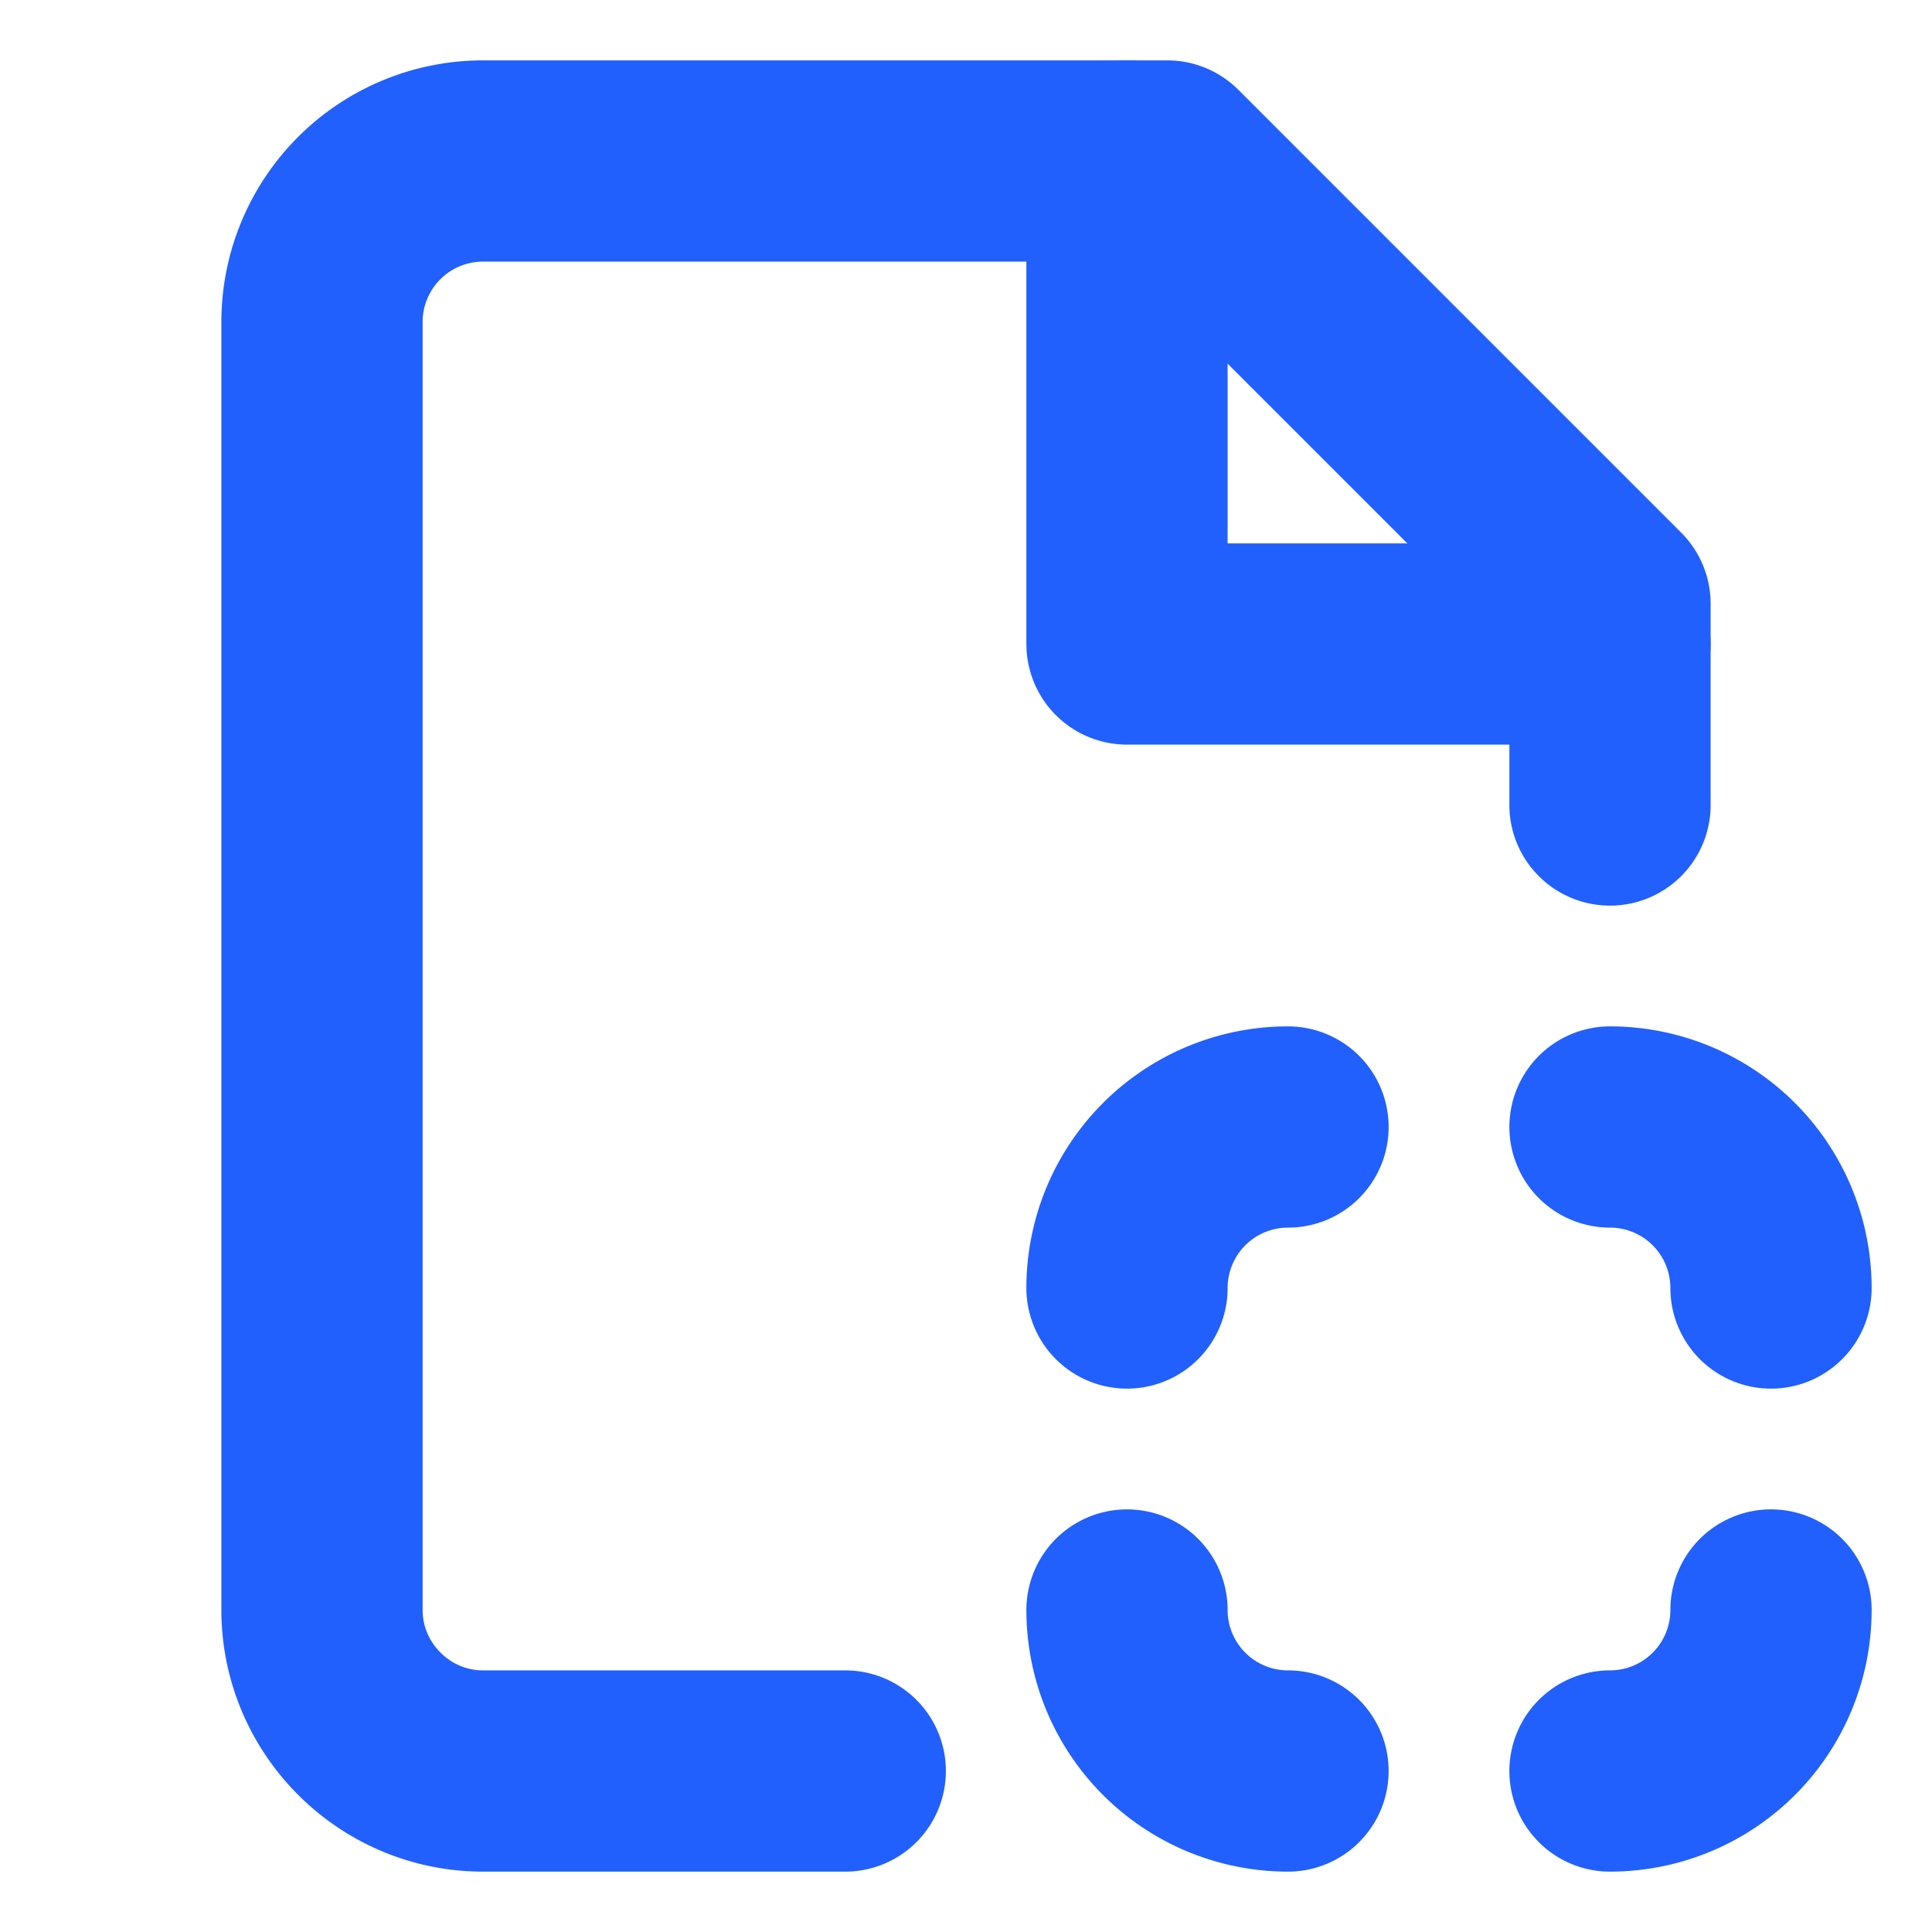 <svg xmlns="http://www.w3.org/2000/svg" width="64" height="64" viewBox="0 0 24 24" fill="none" stroke="#2160fd" stroke-width="2.5" stroke-linecap="round" stroke-linejoin="round"><path d="M20 10V7.5L14.5 2H6a2 2 0 0 0-2 2v16c0 1.1.9 2 2 2h4.5"></path><polyline points="14 2 14 8 20 8"></polyline><path d="M16 22a2 2 0 0 1-2-2"></path><path d="M20 22a2 2 0 0 0 2-2"></path><path d="M20 14a2 2 0 0 1 2 2"></path><path d="M16 14a2 2 0 0 0-2 2"></path></svg>